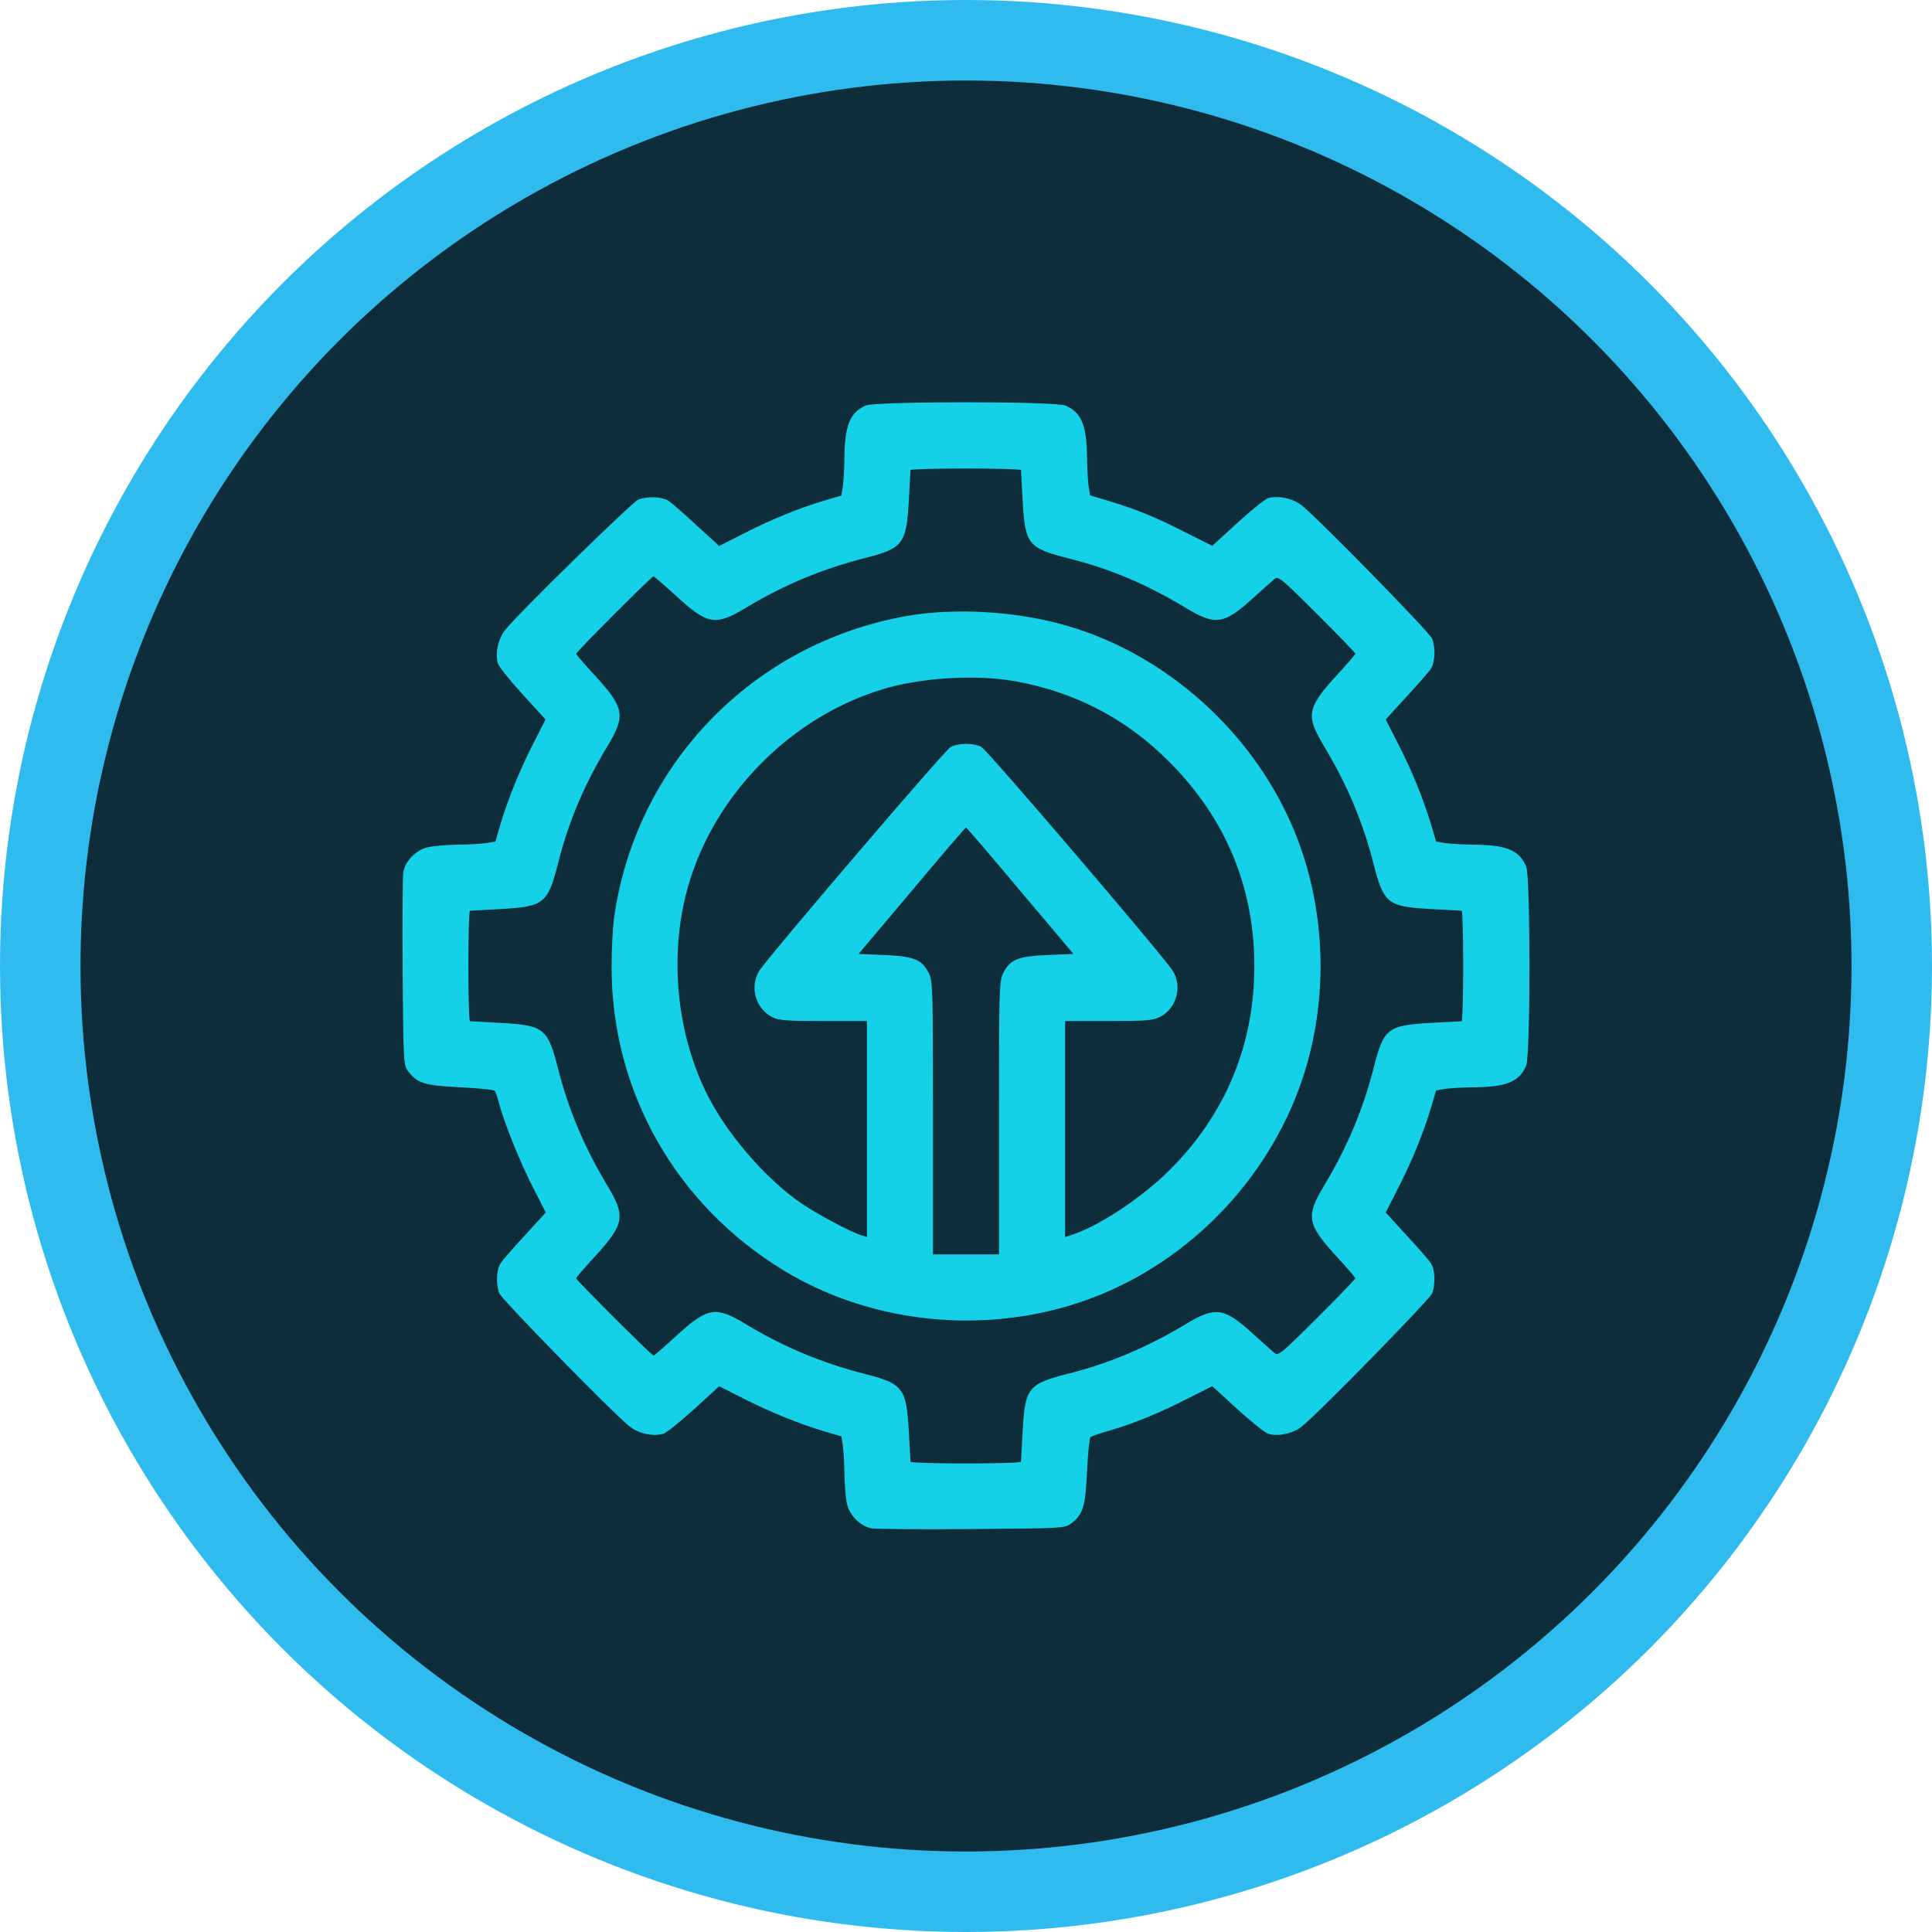 <svg width="48" height="48" viewBox="0 0 48 48" fill="none" xmlns="http://www.w3.org/2000/svg">
<circle cx="24" cy="24" r="23" fill="#0C2D39" stroke="#30BBEE" stroke-width="2"/>
<g clip-path="url(#clip0_284_1006)">
<path d="M21.505 10.076C21.122 10.246 20.991 10.563 20.98 11.339C20.98 11.607 20.958 11.941 20.942 12.072L20.904 12.313L20.494 12.433C19.875 12.614 19.137 12.915 18.47 13.259L17.869 13.565L17.305 13.051C16.999 12.767 16.687 12.493 16.611 12.444C16.457 12.34 16.091 12.324 15.861 12.411C15.714 12.466 12.881 15.233 12.553 15.649C12.378 15.868 12.301 16.212 12.367 16.475C12.383 16.551 12.662 16.896 12.979 17.246L13.554 17.875L13.247 18.476C12.908 19.143 12.607 19.882 12.427 20.5L12.307 20.91L12.066 20.948C11.935 20.965 11.607 20.986 11.344 20.986C11.076 20.992 10.754 21.019 10.617 21.052C10.332 21.123 10.07 21.391 10.021 21.659C10.004 21.758 9.993 22.879 10.004 24.147C10.021 26.395 10.026 26.455 10.136 26.608C10.365 26.915 10.54 26.969 11.432 27.013C11.88 27.035 12.268 27.073 12.29 27.101C12.312 27.122 12.361 27.265 12.4 27.418C12.525 27.893 12.93 28.9 13.253 29.523L13.559 30.125L13.045 30.688C12.761 30.994 12.487 31.306 12.438 31.383C12.334 31.536 12.318 31.902 12.405 32.132C12.46 32.279 15.227 35.112 15.643 35.44C15.861 35.615 16.206 35.692 16.468 35.626C16.545 35.61 16.89 35.331 17.24 35.014L17.869 34.44L18.47 34.746C19.126 35.079 19.854 35.375 20.494 35.566L20.904 35.686L20.942 35.927C20.958 36.058 20.98 36.386 20.98 36.649C20.986 36.917 21.013 37.239 21.046 37.376C21.117 37.661 21.385 37.923 21.653 37.972C21.751 37.989 22.872 38 24.141 37.989C26.389 37.972 26.449 37.967 26.602 37.858C26.908 37.628 26.963 37.453 27.007 36.561C27.029 36.113 27.067 35.725 27.094 35.703C27.116 35.681 27.335 35.61 27.576 35.539C28.166 35.369 28.817 35.101 29.522 34.74L30.119 34.44L30.747 35.014C31.097 35.331 31.442 35.61 31.518 35.626C31.781 35.692 32.126 35.615 32.344 35.44C32.76 35.112 35.527 32.279 35.582 32.132C35.669 31.902 35.653 31.536 35.549 31.383C35.5 31.306 35.226 30.994 34.942 30.688L34.428 30.125L34.734 29.523C35.073 28.867 35.368 28.14 35.56 27.5L35.68 27.09L35.921 27.051C36.052 27.035 36.386 27.013 36.654 27.013C37.436 27.002 37.747 26.871 37.917 26.477C38.026 26.22 38.026 21.779 37.917 21.522C37.747 21.129 37.436 20.997 36.654 20.986C36.386 20.986 36.052 20.965 35.921 20.948L35.68 20.91L35.56 20.5C35.368 19.86 35.073 19.133 34.734 18.476L34.428 17.875L34.942 17.311C35.226 17.005 35.5 16.693 35.549 16.617C35.653 16.464 35.669 16.097 35.582 15.868C35.527 15.72 32.76 12.887 32.344 12.559C32.126 12.384 31.781 12.307 31.518 12.373C31.442 12.389 31.097 12.668 30.747 12.986L30.119 13.56L29.473 13.237C28.713 12.849 28.243 12.658 27.576 12.455L27.083 12.307L27.045 12.072C27.029 11.941 27.007 11.607 27.007 11.339C26.996 10.557 26.865 10.246 26.471 10.076C26.219 9.967 21.746 9.967 21.505 10.076ZM25.366 11.679C25.366 11.706 25.388 12.061 25.41 12.477C25.47 13.527 25.547 13.62 26.564 13.877C27.603 14.139 28.472 14.511 29.451 15.097C30.201 15.55 30.408 15.518 31.13 14.861C31.376 14.637 31.617 14.424 31.672 14.38C31.759 14.309 31.852 14.386 32.722 15.255C33.247 15.775 33.673 16.223 33.673 16.239C33.673 16.261 33.46 16.508 33.203 16.786C32.47 17.59 32.437 17.776 32.897 18.542C33.471 19.499 33.859 20.423 34.116 21.424C34.373 22.447 34.466 22.523 35.516 22.583C35.932 22.605 36.287 22.627 36.315 22.627C36.336 22.633 36.353 23.245 36.353 24C36.353 24.749 36.336 25.367 36.315 25.372C36.287 25.372 35.932 25.394 35.516 25.416C34.466 25.476 34.373 25.553 34.116 26.576C33.859 27.576 33.471 28.5 32.897 29.457C32.437 30.223 32.47 30.409 33.203 31.213C33.46 31.492 33.673 31.738 33.673 31.76C33.673 31.776 33.247 32.225 32.722 32.744C31.852 33.614 31.759 33.69 31.672 33.619C31.617 33.575 31.376 33.362 31.13 33.138C30.408 32.482 30.201 32.449 29.451 32.903C28.494 33.477 27.57 33.865 26.569 34.122C25.547 34.379 25.47 34.472 25.41 35.522C25.388 35.938 25.366 36.293 25.366 36.315C25.361 36.343 24.748 36.359 23.994 36.359C23.244 36.359 22.626 36.343 22.621 36.315C22.621 36.293 22.599 35.938 22.577 35.522C22.517 34.494 22.429 34.374 21.505 34.139C20.439 33.871 19.46 33.461 18.547 32.908C17.77 32.438 17.584 32.471 16.78 33.209C16.501 33.466 16.255 33.679 16.239 33.679C16.19 33.679 14.314 31.804 14.314 31.76C14.314 31.738 14.527 31.492 14.784 31.213C15.517 30.409 15.55 30.223 15.09 29.457C14.516 28.5 14.128 27.576 13.871 26.576C13.614 25.553 13.521 25.476 12.471 25.416C12.055 25.394 11.7 25.372 11.678 25.372C11.623 25.367 11.623 22.633 11.678 22.627C11.7 22.627 12.055 22.605 12.471 22.583C13.521 22.523 13.614 22.447 13.876 21.407C14.128 20.412 14.511 19.504 15.09 18.542C15.55 17.776 15.517 17.59 14.784 16.786C14.527 16.508 14.314 16.261 14.314 16.245C14.314 16.196 16.19 14.32 16.233 14.32C16.255 14.32 16.501 14.533 16.78 14.79C17.584 15.529 17.77 15.561 18.547 15.091C19.46 14.539 20.439 14.129 21.505 13.861C22.429 13.626 22.517 13.505 22.577 12.477C22.599 12.061 22.621 11.706 22.621 11.679C22.626 11.657 23.244 11.64 23.994 11.64C24.748 11.64 25.361 11.657 25.366 11.679Z" fill="#14D1E8"/>
<path d="M22.523 15.305C18.701 15.983 15.786 18.997 15.255 22.814C15.223 23.049 15.195 23.596 15.195 24.028C15.195 27.129 16.798 29.945 19.488 31.575C21.544 32.816 24.159 33.145 26.527 32.45C28.949 31.744 31.027 29.907 32.072 27.544C33.045 25.352 33.056 22.71 32.094 20.495C31.071 18.144 28.955 16.262 26.527 15.552C25.291 15.185 23.727 15.092 22.523 15.305ZM25.181 16.919C26.691 17.181 27.987 17.854 29.059 18.937C30.453 20.337 31.164 22.048 31.164 24.001C31.164 25.953 30.453 27.676 29.064 29.065C28.348 29.776 27.276 30.481 26.587 30.695L26.461 30.733V28.053V25.368H27.544C28.462 25.368 28.648 25.352 28.812 25.27C29.239 25.056 29.387 24.493 29.124 24.099C28.818 23.651 24.525 18.63 24.383 18.559C24.18 18.455 23.82 18.455 23.617 18.559C23.475 18.636 19.188 23.651 18.876 24.099C18.613 24.493 18.761 25.056 19.188 25.27C19.352 25.352 19.538 25.368 20.462 25.368H21.539V28.053V30.733L21.419 30.695C21.145 30.618 20.32 30.175 19.915 29.901C19.002 29.278 18.012 28.119 17.525 27.102C16.781 25.554 16.623 23.612 17.115 21.955C17.788 19.691 19.685 17.794 21.955 17.116C22.895 16.837 24.23 16.755 25.181 16.919ZM25.345 22.13L26.669 23.7L26.029 23.727C25.291 23.76 25.099 23.837 24.93 24.165C24.826 24.373 24.82 24.482 24.82 27.774V31.165H24H23.18V27.774C23.18 24.482 23.174 24.373 23.07 24.165C22.901 23.837 22.709 23.76 21.971 23.727L21.331 23.7L22.655 22.13C23.377 21.266 23.984 20.561 24 20.561C24.016 20.561 24.623 21.266 25.345 22.13Z" fill="#14D1E8"/>
</g>
<defs>
<clipPath id="clip0_284_1006">
<rect width="28" height="28" fill="white" transform="translate(10 10)"/>
</clipPath>
</defs>
</svg>
